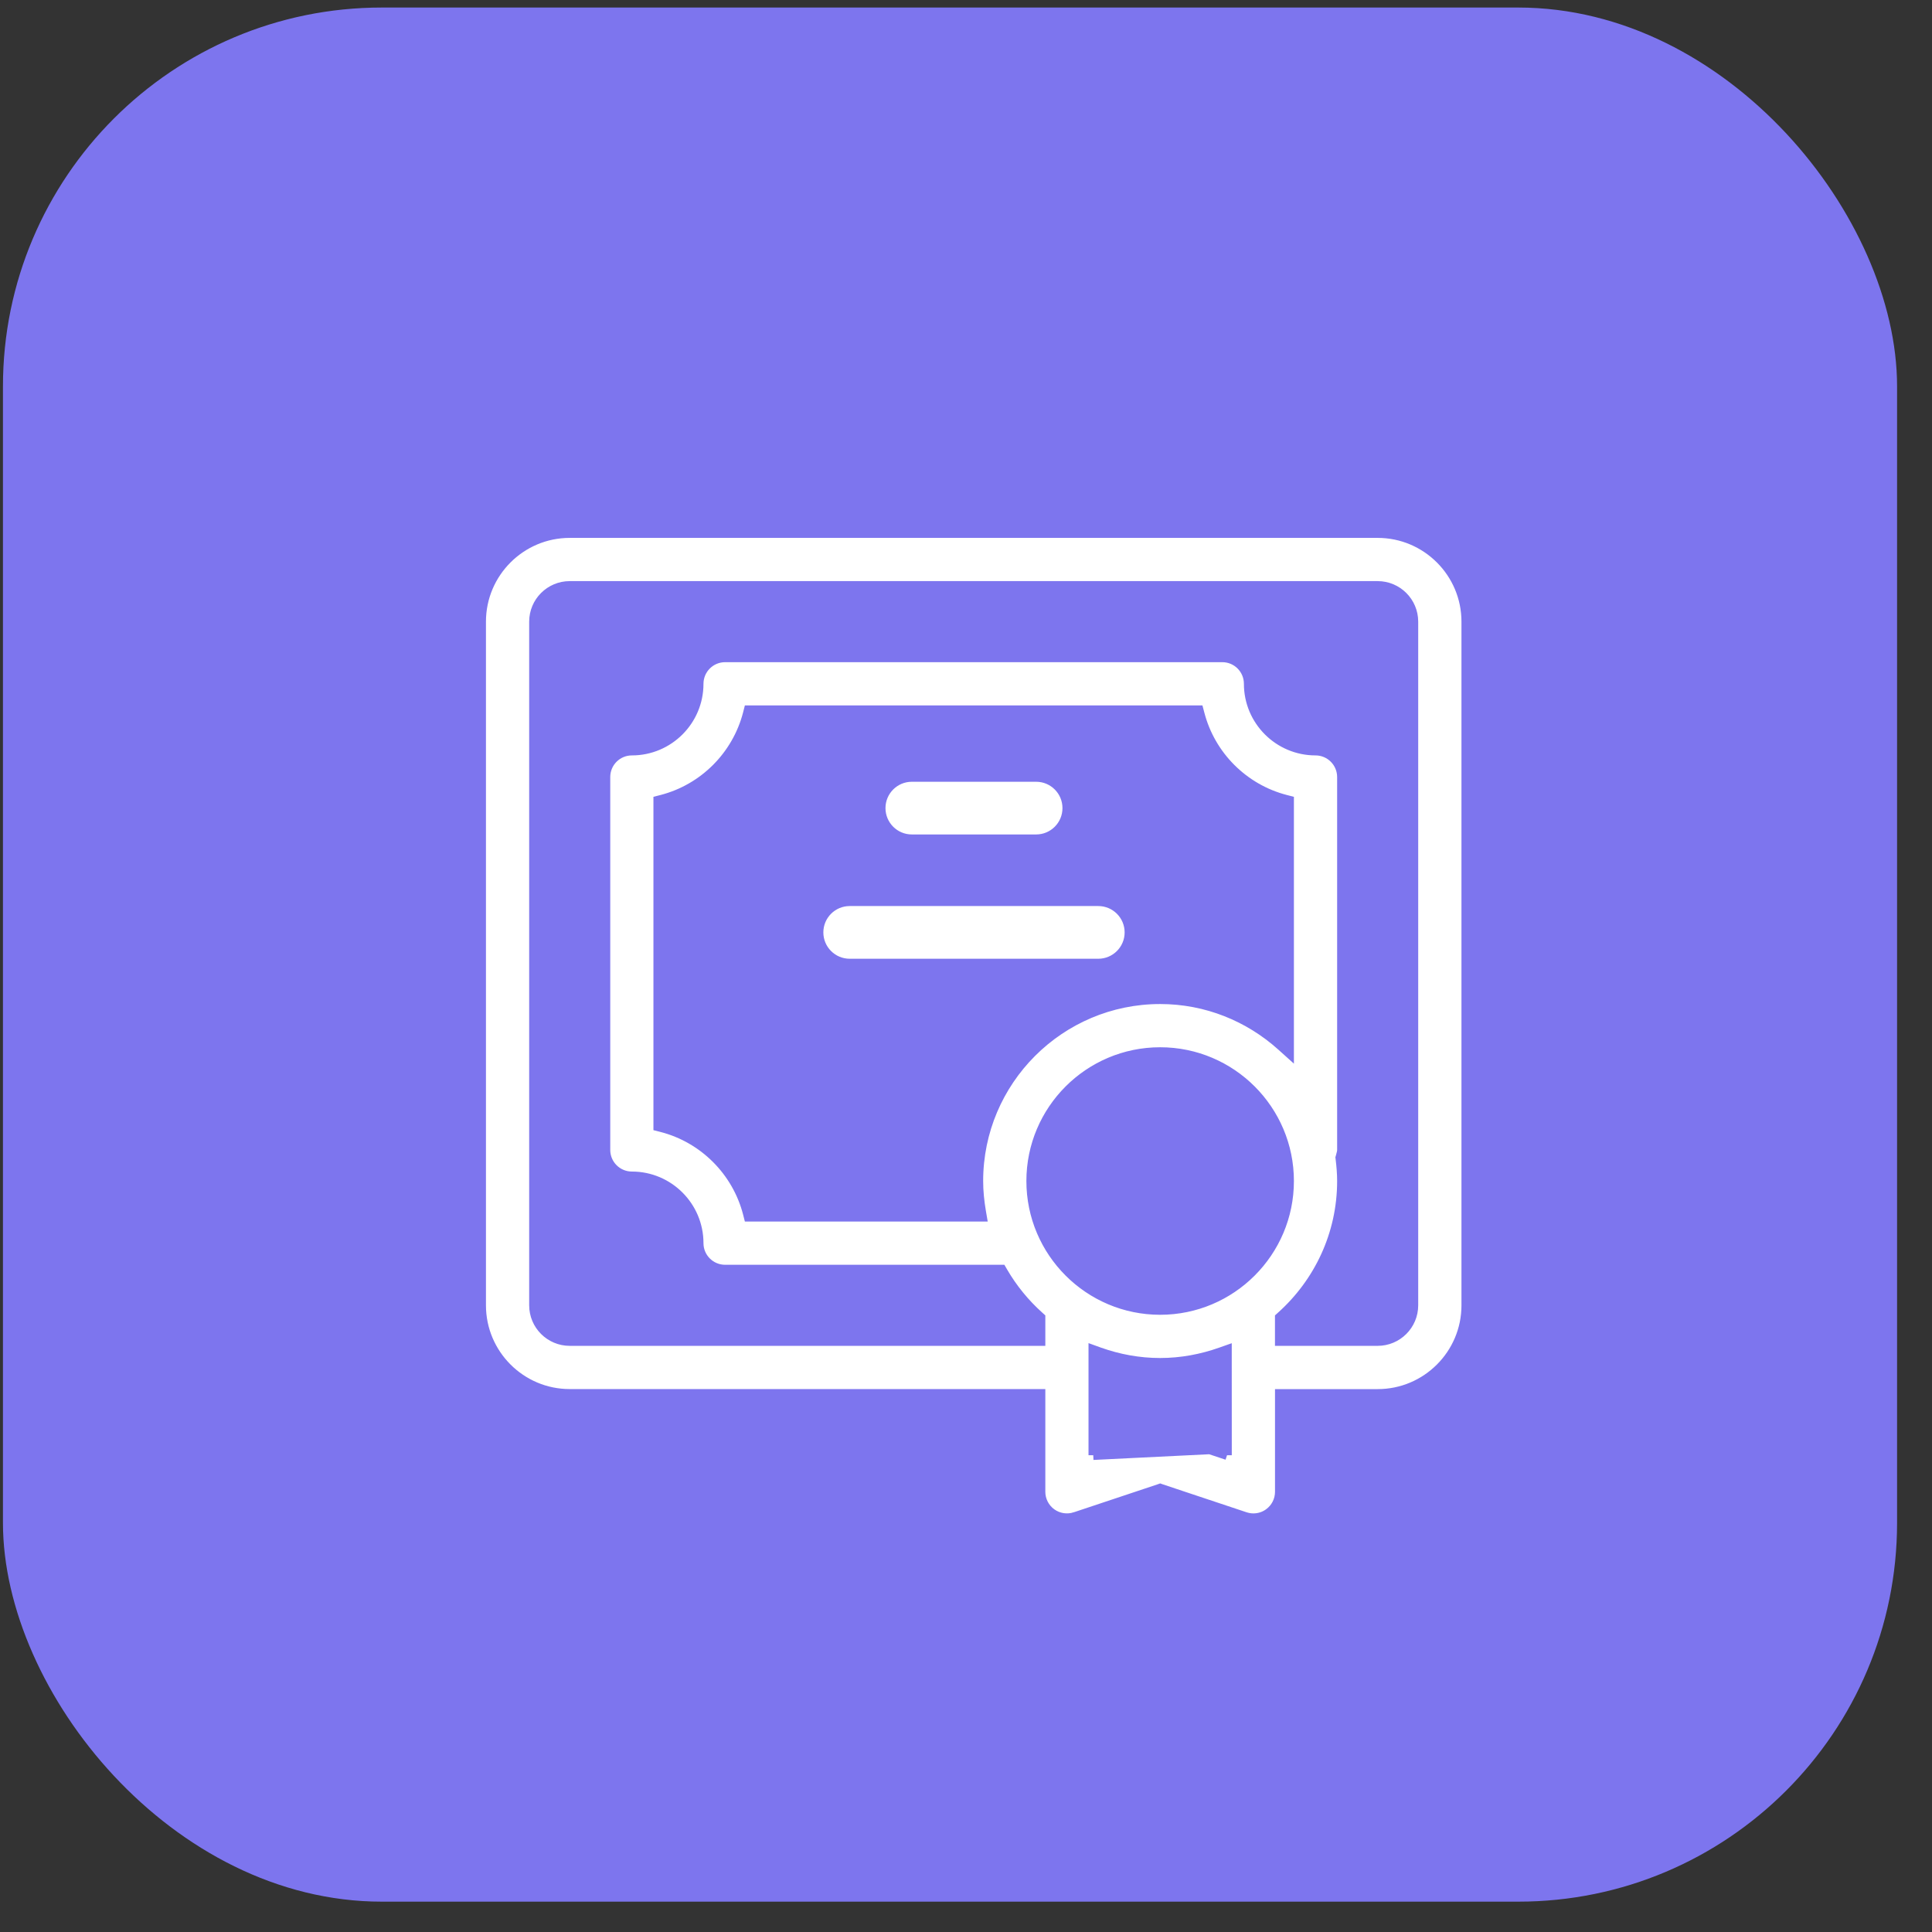 <svg width="51" height="51" viewBox="0 0 51 51" fill="none" xmlns="http://www.w3.org/2000/svg">
<rect x="0" y="0" width="51" height="51" fill="#333333" stroke="none"/>
<rect x="0.078" y="0.199" width="50" height="50" rx="10" fill="#7D75EE"/>
<g clip-path="url(#clip0_1397_17210)">
<path d="M32.391 38.414L32.226 38.359L30.845 37.899L32.391 38.414ZM32.391 38.414L32.391 38.24M32.391 38.414L32.391 38.24M32.391 38.24L32.39 35.81L32.39 35.634L32.223 35.693C31.721 35.87 31.185 35.973 30.624 35.973C30.064 35.973 29.527 35.871 29.025 35.693L28.859 35.633V35.81V38.24V38.414M32.391 38.24L28.859 38.414M28.859 38.414L29.023 38.359M28.859 38.414L29.023 38.359M29.023 38.359L30.404 37.899M29.023 38.359L30.404 37.899M30.404 37.899L30.404 37.899C30.548 37.852 30.701 37.852 30.845 37.899L30.404 37.899ZM27.469 36.918V36.793H27.344H15.039C13.751 36.793 12.703 35.745 12.703 34.457V16.41C12.703 15.122 13.751 14.074 15.039 14.074H36.367C37.655 14.074 38.704 15.122 38.704 16.41V34.458C38.704 35.746 37.656 36.794 36.368 36.794H33.907H33.782V36.919V39.38C33.782 39.604 33.674 39.814 33.493 39.944L33.493 39.944C33.373 40.031 33.231 40.075 33.087 40.075C33.013 40.075 32.94 40.063 32.867 40.039L32.867 40.039L30.665 39.305L30.626 39.291L30.586 39.305L28.385 40.039L28.384 40.039C28.172 40.11 27.939 40.074 27.758 39.944L27.758 39.944C27.576 39.812 27.469 39.602 27.469 39.379V36.918ZM33.823 27.61L34.031 27.797V27.517V21.228V21.131L33.938 21.107C32.83 20.821 31.956 19.947 31.67 18.84L31.645 18.746H31.549H19.857H19.76L19.736 18.84C19.449 19.947 18.576 20.821 17.468 21.107L17.374 21.131V21.228V29.639V29.736L17.468 29.76C18.576 30.046 19.449 30.92 19.736 32.027L19.76 32.121H19.857H25.777H25.925L25.9 31.975C25.856 31.713 25.828 31.447 25.828 31.176C25.828 28.53 27.98 26.379 30.625 26.379C31.854 26.379 32.972 26.847 33.823 27.61ZM33.781 35.277V35.402H33.906H36.367C36.888 35.402 37.312 34.979 37.312 34.457V16.41C37.312 15.888 36.888 15.465 36.367 15.465H15.039C14.518 15.465 14.094 15.888 14.094 16.41V34.457C14.094 34.979 14.518 35.402 15.039 35.402H27.344H27.469V35.277V34.834V34.779L27.427 34.741C27.053 34.405 26.732 34.012 26.477 33.574L26.441 33.512H26.369H19.141C18.757 33.512 18.445 33.201 18.445 32.816C18.445 31.843 17.654 31.051 16.68 31.051C16.296 31.051 15.984 30.74 15.984 30.355V20.512C15.984 20.127 16.296 19.816 16.68 19.816C17.654 19.816 18.445 19.025 18.445 18.051C18.445 17.666 18.757 17.355 19.141 17.355H32.266C32.65 17.355 32.961 17.666 32.961 18.051C32.961 19.025 33.753 19.816 34.727 19.816C35.11 19.816 35.422 20.127 35.422 20.512V30.355C35.422 30.401 35.41 30.442 35.394 30.501C35.391 30.511 35.388 30.523 35.385 30.535L35.378 30.559L35.381 30.583C35.405 30.78 35.422 30.977 35.422 31.176C35.422 32.592 34.802 33.862 33.823 34.741L33.781 34.779V34.834V35.277ZM28.424 40.157L30.626 39.423L28.424 40.157ZM27.219 31.176C27.219 33.054 28.746 34.582 30.625 34.582C32.504 34.582 34.031 33.054 34.031 31.176C34.031 29.297 32.504 27.77 30.625 27.77C28.746 27.77 27.219 29.297 27.219 31.176Z" fill="white" stroke="#7D75EE" stroke-width="0.25"/>
<path d="M27.352 22.09H24.07C23.652 22.09 23.312 21.751 23.312 21.332C23.312 20.913 23.652 20.574 24.07 20.574H27.352C27.77 20.574 28.109 20.913 28.109 21.332C28.109 21.751 27.77 22.09 27.352 22.09Z" fill="white" stroke="#7D75EE" stroke-width="0.125"/>
<path d="M22.43 23.855H28.992C29.41 23.855 29.75 24.194 29.75 24.613C29.75 25.032 29.41 25.371 28.992 25.371H22.43C22.011 25.371 21.672 25.032 21.672 24.613C21.672 24.194 22.011 23.855 22.43 23.855Z" fill="white" stroke="#7D75EE" stroke-width="0.125"/>
</g>
<defs>
<clipPath id="clip0_1397_17210">
<rect width="26.25" height="26.25" fill="white" transform="translate(12.578 13.949)"/>
</clipPath>
</defs>
</svg>
